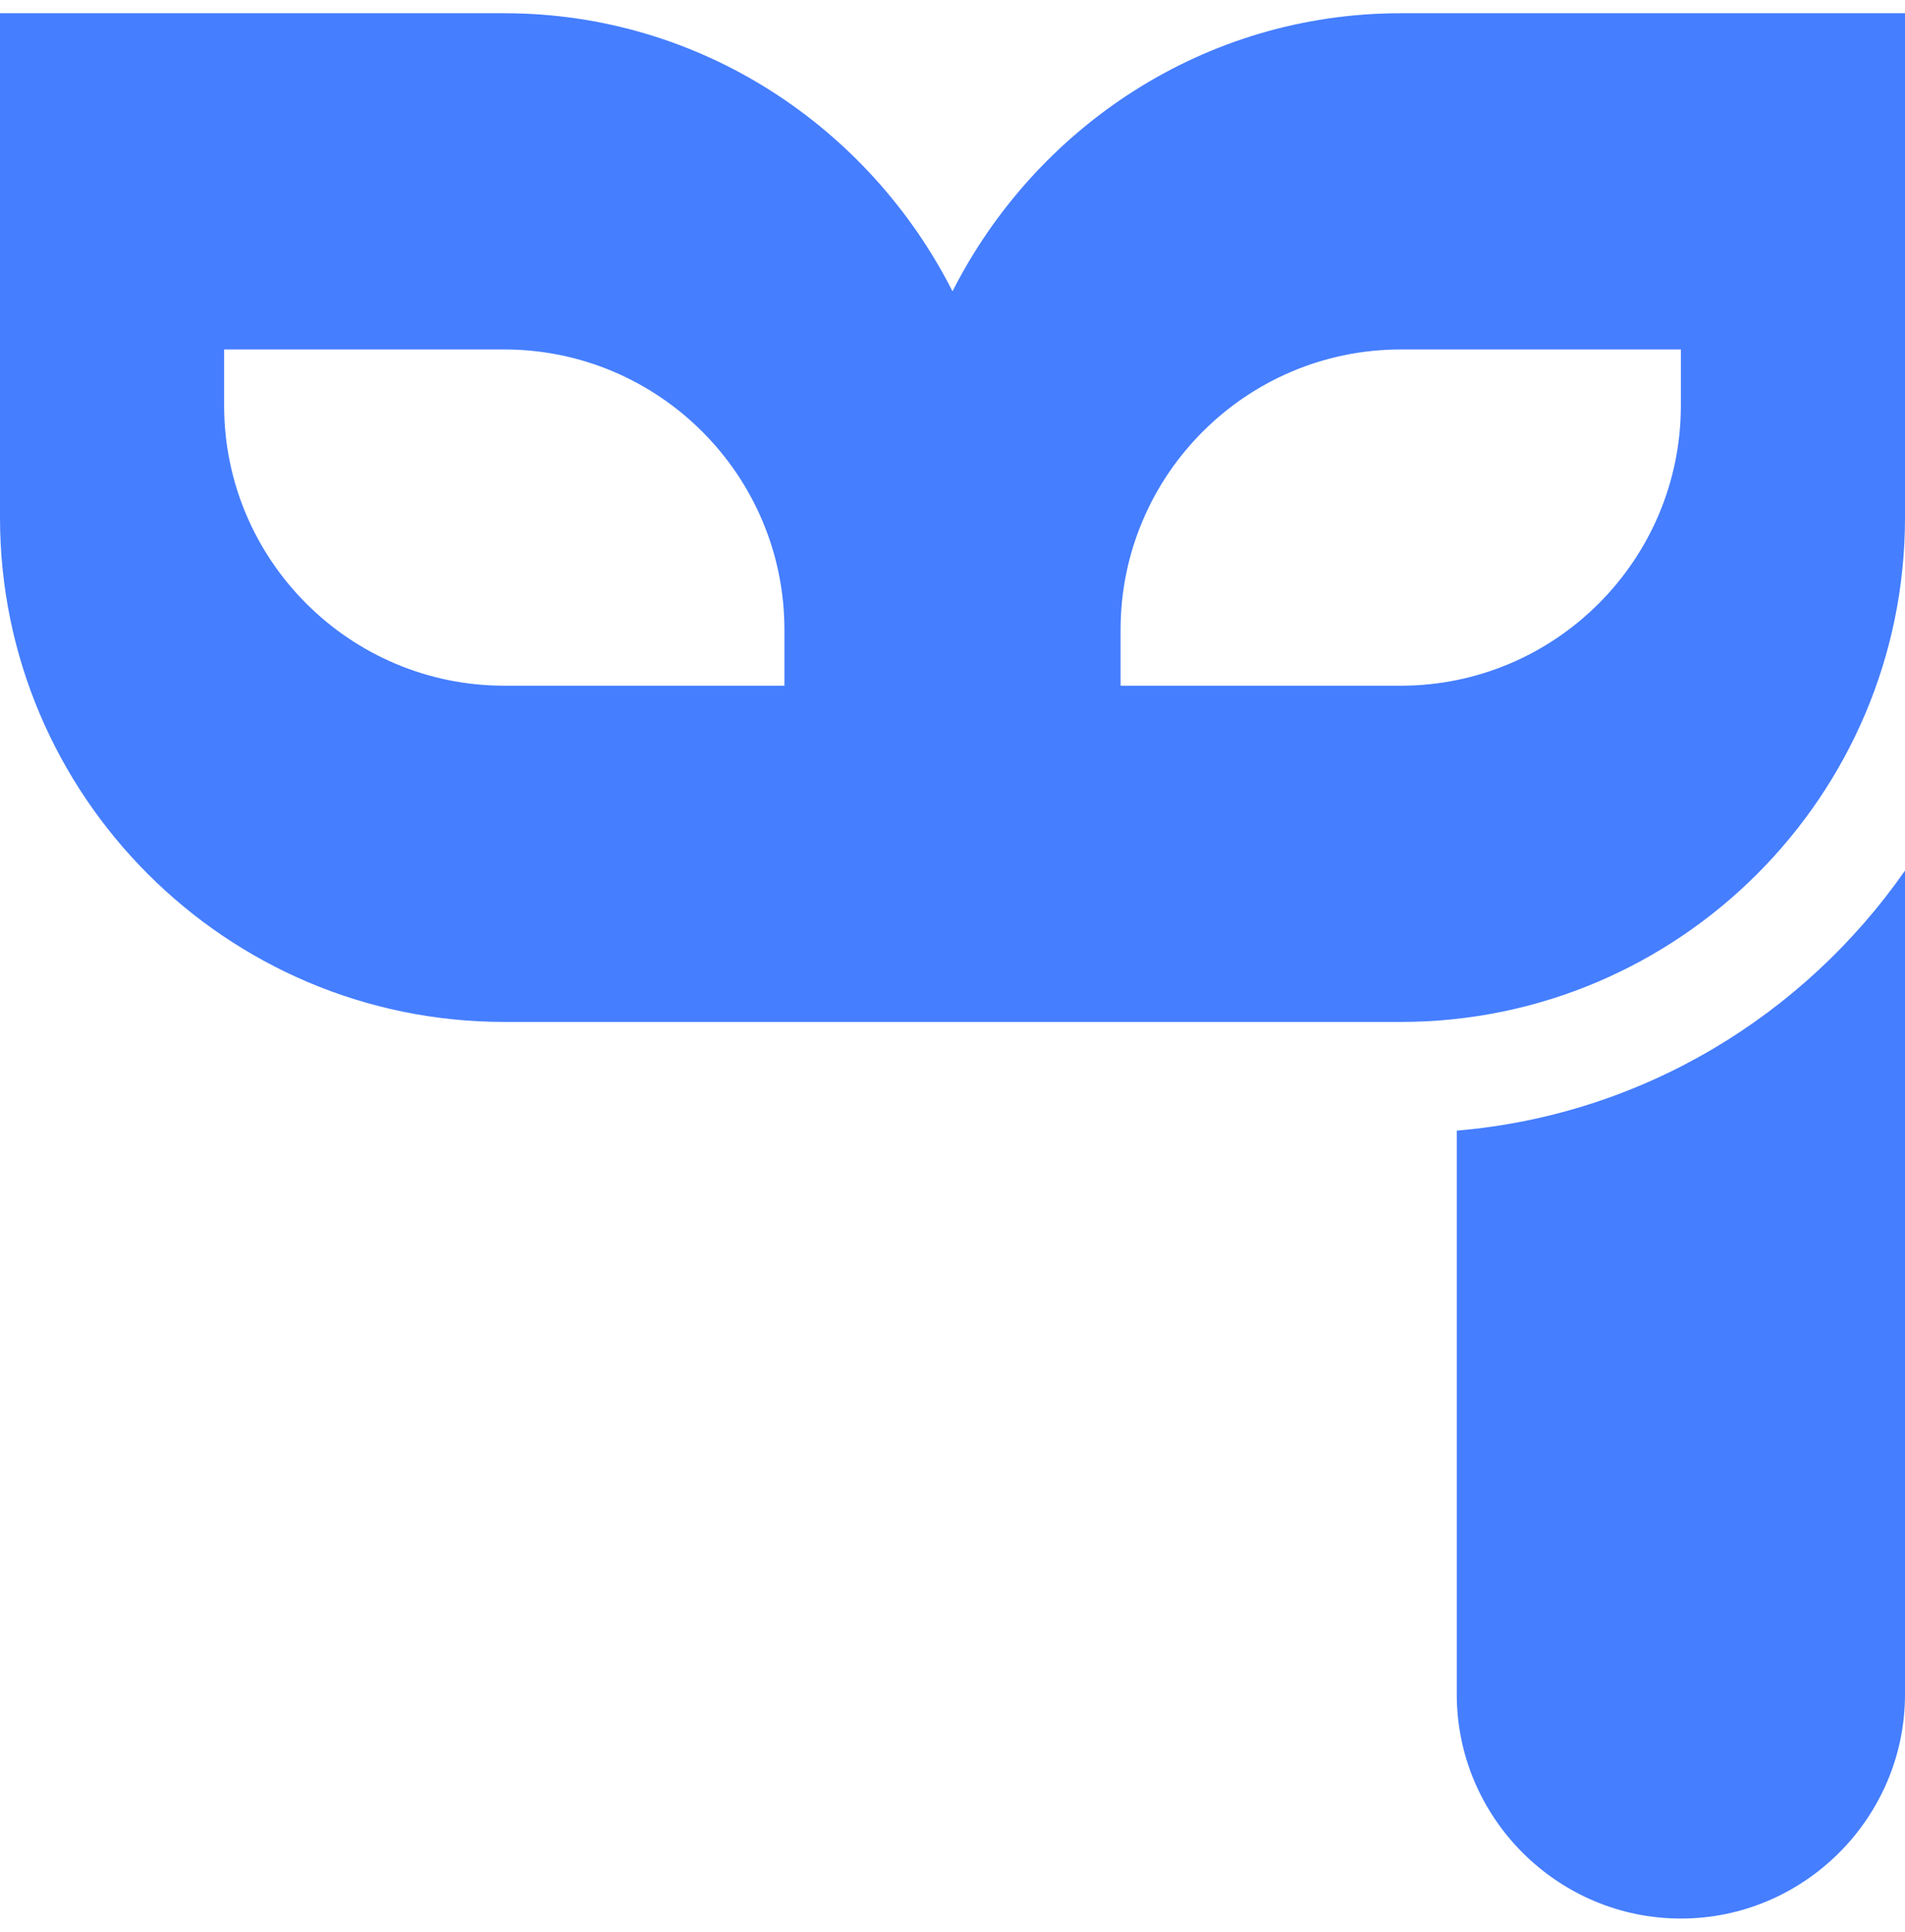 <svg width="72" height="73" viewBox="0 0 72 73" fill="none" xmlns="http://www.w3.org/2000/svg">
<path fill-rule="evenodd" clip-rule="evenodd" d="M72 32.899V64.029C72 68.688 68.188 72.5 63.529 72.5C58.871 72.5 55.059 68.688 55.059 64.029V42.725C62.089 42.132 68.188 38.363 72 32.899ZM19.059 0.5C26.479 0.5 32.853 4.807 36 11.008C39.147 4.807 45.521 0.5 52.941 0.5H72V19.559C72 30.067 63.449 38.618 52.941 38.618H19.059C8.551 38.618 0 30.067 0 19.559V0.5H19.059ZM63.529 13.206H52.941C47.101 13.206 42.353 17.958 42.353 23.794V25.912H52.941C58.782 25.912 63.529 21.16 63.529 15.324V13.206ZM19.059 13.206H8.471V15.324C8.471 21.16 13.218 25.912 19.059 25.912H29.647V23.794C29.647 17.958 24.899 13.206 19.059 13.206Z" fill="#457EFF"/>
</svg>
